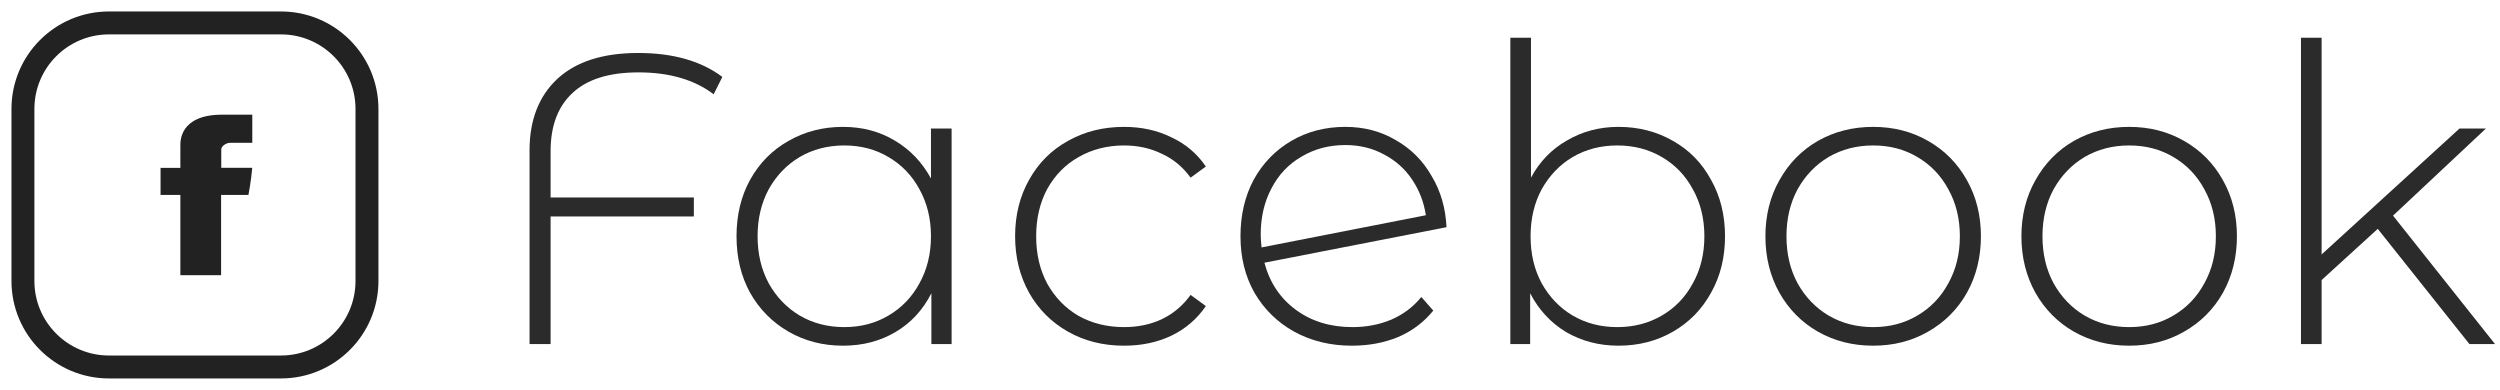 <svg width="109" height="17" viewBox="0 0 109 17" fill="none" xmlns="http://www.w3.org/2000/svg">
<path d="M7.864 6.356V7.32H7V8.498H7.864V12H9.64V8.498H10.832C10.832 8.498 10.944 7.933 10.998 7.315H9.647V6.51C9.647 6.389 9.841 6.227 10.033 6.227H11V5H9.684C7.82 5 7.864 6.179 7.864 6.356Z" fill="#222222"/>
<path fill-rule="evenodd" clip-rule="evenodd" d="M4.75 1.5C2.955 1.5 1.5 2.955 1.5 4.75V12.25C1.5 14.045 2.955 15.5 4.75 15.5H12.25C14.045 15.5 15.5 14.045 15.5 12.25V4.75C15.5 2.955 14.045 1.5 12.25 1.5H4.75ZM0.5 4.75C0.5 2.403 2.403 0.5 4.75 0.5H12.25C14.597 0.5 16.5 2.403 16.5 4.75V12.25C16.5 14.597 14.597 16.5 12.25 16.5H4.75C2.403 16.5 0.5 14.597 0.5 12.25V4.75Z" fill="#222222"/>
<path d="M27.84 3.156C26.556 3.156 25.596 3.456 24.96 4.056C24.324 4.644 24.006 5.49 24.006 6.594V8.61H30.252V9.438H24.006V15H23.088V6.558C23.088 5.238 23.49 4.2 24.294 3.444C25.11 2.688 26.286 2.31 27.822 2.31C29.346 2.31 30.57 2.658 31.494 3.354L31.116 4.11C30.276 3.474 29.184 3.156 27.84 3.156Z" fill="#2B2B2B"/>
<path d="M41.49 5.604V15H40.608V12.786C40.236 13.518 39.715 14.082 39.042 14.478C38.37 14.874 37.608 15.072 36.757 15.072C35.88 15.072 35.089 14.868 34.38 14.46C33.672 14.052 33.114 13.488 32.706 12.768C32.31 12.048 32.112 11.226 32.112 10.302C32.112 9.378 32.31 8.556 32.706 7.836C33.114 7.104 33.672 6.54 34.38 6.144C35.089 5.736 35.88 5.532 36.757 5.532C37.596 5.532 38.346 5.73 39.007 6.126C39.678 6.522 40.206 7.074 40.59 7.782V5.604H41.49ZM36.81 14.262C37.531 14.262 38.172 14.094 38.736 13.758C39.312 13.422 39.763 12.954 40.087 12.354C40.422 11.754 40.59 11.07 40.59 10.302C40.59 9.534 40.422 8.85 40.087 8.25C39.763 7.65 39.312 7.182 38.736 6.846C38.172 6.51 37.531 6.342 36.81 6.342C36.09 6.342 35.443 6.51 34.867 6.846C34.303 7.182 33.852 7.65 33.517 8.25C33.193 8.85 33.031 9.534 33.031 10.302C33.031 11.07 33.193 11.754 33.517 12.354C33.852 12.954 34.303 13.422 34.867 13.758C35.443 14.094 36.09 14.262 36.81 14.262Z" fill="#2B2B2B"/>
<path d="M49.011 15.072C48.099 15.072 47.283 14.868 46.563 14.46C45.843 14.052 45.279 13.488 44.871 12.768C44.463 12.036 44.259 11.214 44.259 10.302C44.259 9.378 44.463 8.556 44.871 7.836C45.279 7.104 45.843 6.54 46.563 6.144C47.283 5.736 48.099 5.532 49.011 5.532C49.767 5.532 50.451 5.682 51.063 5.982C51.687 6.27 52.191 6.696 52.575 7.26L51.909 7.746C51.573 7.278 51.153 6.93 50.649 6.702C50.157 6.462 49.611 6.342 49.011 6.342C48.279 6.342 47.619 6.51 47.031 6.846C46.455 7.17 45.999 7.632 45.663 8.232C45.339 8.832 45.177 9.522 45.177 10.302C45.177 11.082 45.339 11.772 45.663 12.372C45.999 12.972 46.455 13.44 47.031 13.776C47.619 14.1 48.279 14.262 49.011 14.262C49.611 14.262 50.157 14.148 50.649 13.92C51.153 13.68 51.573 13.326 51.909 12.858L52.575 13.344C52.191 13.908 51.687 14.34 51.063 14.64C50.451 14.928 49.767 15.072 49.011 15.072Z" fill="#2B2B2B"/>
<path d="M58.963 14.262C59.575 14.262 60.139 14.154 60.655 13.938C61.183 13.71 61.621 13.38 61.969 12.948L62.491 13.542C62.083 14.046 61.573 14.43 60.961 14.694C60.349 14.946 59.677 15.072 58.945 15.072C58.009 15.072 57.169 14.868 56.425 14.46C55.693 14.052 55.117 13.488 54.697 12.768C54.289 12.048 54.085 11.226 54.085 10.302C54.085 9.378 54.277 8.556 54.661 7.836C55.057 7.116 55.603 6.552 56.299 6.144C56.995 5.736 57.781 5.532 58.657 5.532C59.473 5.532 60.205 5.724 60.853 6.108C61.513 6.48 62.035 7.002 62.419 7.674C62.815 8.334 63.031 9.078 63.067 9.906L55.129 11.454C55.357 12.318 55.813 13.002 56.497 13.506C57.181 14.01 58.003 14.262 58.963 14.262ZM58.657 6.324C57.949 6.324 57.313 6.492 56.749 6.828C56.185 7.152 55.747 7.614 55.435 8.214C55.123 8.802 54.967 9.474 54.967 10.23C54.967 10.362 54.979 10.548 55.003 10.788L62.167 9.384C62.083 8.82 61.885 8.304 61.573 7.836C61.261 7.368 60.853 7.002 60.349 6.738C59.845 6.462 59.281 6.324 58.657 6.324Z" fill="#2B2B2B"/>
<path d="M70.567 5.532C71.443 5.532 72.235 5.736 72.943 6.144C73.651 6.54 74.203 7.104 74.599 7.836C75.007 8.556 75.211 9.378 75.211 10.302C75.211 11.226 75.007 12.048 74.599 12.768C74.203 13.488 73.651 14.052 72.943 14.46C72.235 14.868 71.443 15.072 70.567 15.072C69.727 15.072 68.965 14.874 68.281 14.478C67.609 14.07 67.087 13.506 66.715 12.786V15H65.851V1.644H66.751V7.746C67.123 7.05 67.645 6.51 68.317 6.126C68.989 5.73 69.739 5.532 70.567 5.532ZM70.513 14.262C71.233 14.262 71.881 14.094 72.457 13.758C73.033 13.422 73.483 12.954 73.807 12.354C74.143 11.754 74.311 11.07 74.311 10.302C74.311 9.534 74.143 8.85 73.807 8.25C73.483 7.65 73.033 7.182 72.457 6.846C71.881 6.51 71.233 6.342 70.513 6.342C69.793 6.342 69.145 6.51 68.569 6.846C68.005 7.182 67.555 7.65 67.219 8.25C66.895 8.85 66.733 9.534 66.733 10.302C66.733 11.07 66.895 11.754 67.219 12.354C67.555 12.954 68.005 13.422 68.569 13.758C69.145 14.094 69.793 14.262 70.513 14.262Z" fill="#2B2B2B"/>
<path d="M81.67 15.072C80.782 15.072 79.978 14.868 79.258 14.46C78.55 14.052 77.992 13.488 77.584 12.768C77.176 12.036 76.972 11.214 76.972 10.302C76.972 9.39 77.176 8.574 77.584 7.854C77.992 7.122 78.55 6.552 79.258 6.144C79.978 5.736 80.782 5.532 81.67 5.532C82.558 5.532 83.356 5.736 84.064 6.144C84.784 6.552 85.348 7.122 85.756 7.854C86.164 8.574 86.368 9.39 86.368 10.302C86.368 11.214 86.164 12.036 85.756 12.768C85.348 13.488 84.784 14.052 84.064 14.46C83.356 14.868 82.558 15.072 81.67 15.072ZM81.67 14.262C82.39 14.262 83.032 14.094 83.596 13.758C84.172 13.422 84.622 12.954 84.946 12.354C85.282 11.754 85.45 11.07 85.45 10.302C85.45 9.534 85.282 8.85 84.946 8.25C84.622 7.65 84.172 7.182 83.596 6.846C83.032 6.51 82.39 6.342 81.67 6.342C80.95 6.342 80.302 6.51 79.726 6.846C79.162 7.182 78.712 7.65 78.376 8.25C78.052 8.85 77.89 9.534 77.89 10.302C77.89 11.07 78.052 11.754 78.376 12.354C78.712 12.954 79.162 13.422 79.726 13.758C80.302 14.094 80.95 14.262 81.67 14.262Z" fill="#2B2B2B"/>
<path d="M92.832 15.072C91.944 15.072 91.14 14.868 90.42 14.46C89.712 14.052 89.154 13.488 88.746 12.768C88.338 12.036 88.134 11.214 88.134 10.302C88.134 9.39 88.338 8.574 88.746 7.854C89.154 7.122 89.712 6.552 90.42 6.144C91.14 5.736 91.944 5.532 92.832 5.532C93.72 5.532 94.518 5.736 95.226 6.144C95.946 6.552 96.51 7.122 96.918 7.854C97.326 8.574 97.53 9.39 97.53 10.302C97.53 11.214 97.326 12.036 96.918 12.768C96.51 13.488 95.946 14.052 95.226 14.46C94.518 14.868 93.72 15.072 92.832 15.072ZM92.832 14.262C93.552 14.262 94.194 14.094 94.758 13.758C95.334 13.422 95.784 12.954 96.108 12.354C96.444 11.754 96.612 11.07 96.612 10.302C96.612 9.534 96.444 8.85 96.108 8.25C95.784 7.65 95.334 7.182 94.758 6.846C94.194 6.51 93.552 6.342 92.832 6.342C92.112 6.342 91.464 6.51 90.888 6.846C90.324 7.182 89.874 7.65 89.538 8.25C89.214 8.85 89.052 9.534 89.052 10.302C89.052 11.07 89.214 11.754 89.538 12.354C89.874 12.954 90.324 13.422 90.888 13.758C91.464 14.094 92.112 14.262 92.832 14.262Z" fill="#2B2B2B"/>
<path d="M103.67 9.978L101.222 12.21V15H100.322V1.644H101.222V11.094L107.234 5.604H108.386L104.336 9.402L108.782 15H107.666L103.67 9.978Z" fill="#2B2B2B"/>
</svg>
